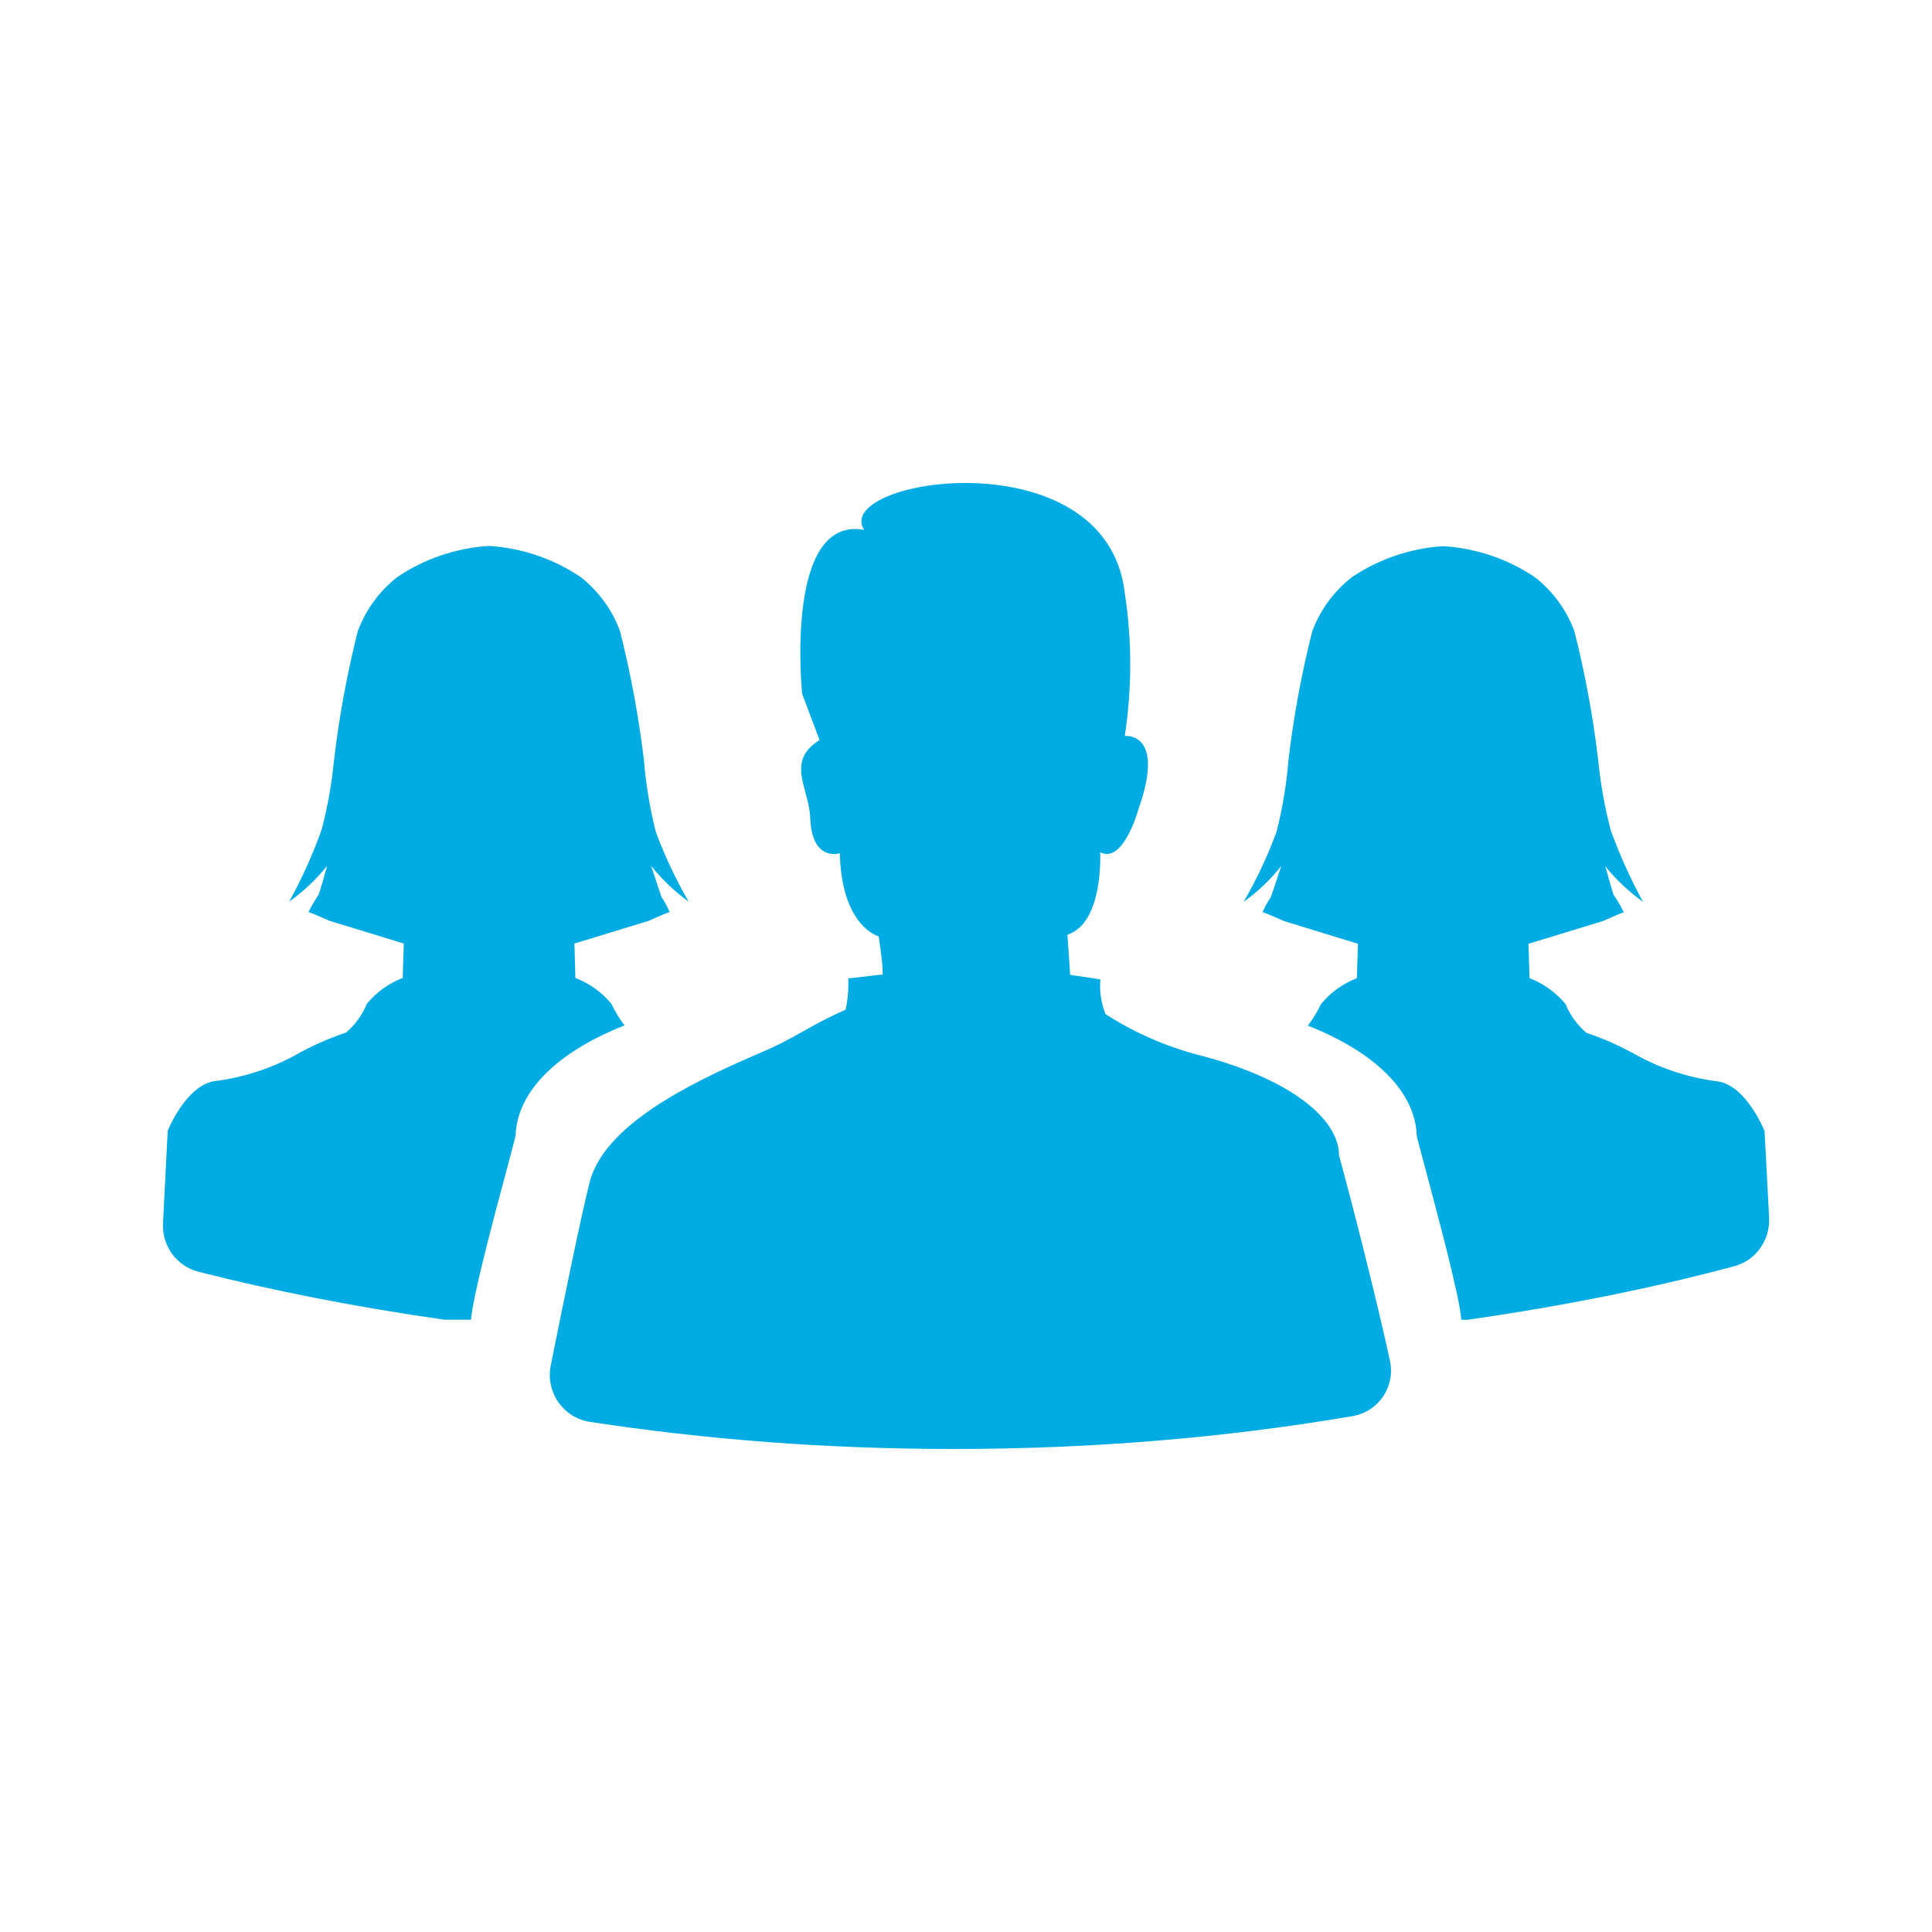 <svg width="16" height="16" viewBox="0 0 16 16" fill="none" xmlns="http://www.w3.org/2000/svg">
	<path d="M11.2 11.728C11.416 11.692 11.557 11.484 11.511 11.27C11.347 10.515 11.089 9.567 11.089 9.567C11.089 9.269 10.691 8.93 9.906 8.732C9.639 8.659 9.386 8.547 9.156 8.399C9.119 8.307 9.104 8.209 9.113 8.111L8.862 8.073C8.862 8.052 8.84 7.741 8.84 7.741C9.143 7.642 9.111 7.057 9.111 7.057C9.303 7.161 9.429 6.699 9.429 6.699C9.656 6.056 9.315 6.095 9.315 6.095C9.375 5.702 9.375 5.304 9.315 4.911C9.164 3.609 6.886 3.962 7.156 4.388C6.491 4.268 6.643 5.746 6.643 5.746L6.787 6.128C6.587 6.254 6.626 6.399 6.67 6.562C6.688 6.63 6.707 6.7 6.71 6.774C6.724 7.143 6.955 7.066 6.955 7.066C6.969 7.675 7.277 7.755 7.277 7.755C7.334 8.137 7.299 8.071 7.299 8.071L7.025 8.103C7.029 8.19 7.021 8.277 7.003 8.362C6.844 8.432 6.747 8.487 6.651 8.541C6.552 8.597 6.454 8.652 6.292 8.721C5.674 8.985 5.002 9.329 4.883 9.791C4.816 10.053 4.673 10.751 4.561 11.308C4.517 11.528 4.663 11.741 4.884 11.775C5.835 11.921 6.848 12 7.899 12C9.056 12 10.167 11.904 11.2 11.728Z" fill="#00ACE3"/>
	<path d="M14.363 10.486C14.542 10.438 14.66 10.27 14.651 10.085C14.632 9.719 14.614 9.371 14.613 9.366C14.613 9.366 14.465 8.994 14.229 8.956C13.995 8.927 13.769 8.855 13.564 8.744C13.428 8.667 13.285 8.603 13.137 8.553C13.061 8.487 13.002 8.406 12.965 8.315C12.887 8.22 12.784 8.146 12.667 8.101L12.658 7.816L13.274 7.628C13.274 7.628 13.433 7.556 13.448 7.556C13.424 7.506 13.395 7.457 13.363 7.411C13.352 7.381 13.294 7.173 13.294 7.173C13.383 7.285 13.489 7.384 13.607 7.469C13.503 7.278 13.413 7.079 13.339 6.875C13.29 6.686 13.255 6.494 13.236 6.3C13.194 5.94 13.128 5.582 13.039 5.23C12.976 5.055 12.863 4.9 12.714 4.782C12.494 4.633 12.237 4.544 11.969 4.524H11.938C11.669 4.544 11.412 4.633 11.193 4.782C11.043 4.9 10.931 5.055 10.867 5.23C10.778 5.582 10.712 5.94 10.67 6.3C10.654 6.498 10.621 6.695 10.572 6.888C10.498 7.089 10.407 7.283 10.299 7.469C10.417 7.384 10.522 7.284 10.611 7.172C10.611 7.172 10.536 7.4 10.524 7.43C10.497 7.47 10.475 7.511 10.456 7.555C10.472 7.555 10.631 7.627 10.631 7.627L11.246 7.816L11.237 8.101C11.12 8.146 11.018 8.22 10.94 8.315C10.91 8.378 10.874 8.438 10.831 8.494C11.392 8.716 11.72 9.041 11.733 9.405C11.736 9.424 11.765 9.534 11.807 9.689C11.91 10.076 12.088 10.739 12.102 10.93H12.153C12.954 10.815 13.697 10.665 14.363 10.486Z" fill="#00ACE3"/>
	<path d="M3.901 10.929H3.677C2.946 10.824 2.263 10.69 1.643 10.532C1.461 10.485 1.34 10.316 1.35 10.129C1.369 9.747 1.389 9.369 1.389 9.364C1.389 9.364 1.538 8.992 1.774 8.954C2.008 8.925 2.233 8.853 2.439 8.742C2.574 8.665 2.717 8.601 2.866 8.551C2.942 8.486 3.001 8.404 3.038 8.313C3.116 8.218 3.218 8.144 3.335 8.099L3.344 7.814L2.729 7.626C2.729 7.626 2.57 7.554 2.554 7.554C2.579 7.504 2.607 7.455 2.639 7.409C2.651 7.379 2.709 7.171 2.709 7.171C2.619 7.283 2.513 7.383 2.395 7.467C2.5 7.276 2.59 7.077 2.663 6.873C2.713 6.684 2.747 6.492 2.766 6.298C2.808 5.938 2.874 5.58 2.963 5.228C3.027 5.053 3.139 4.898 3.289 4.78C3.508 4.631 3.766 4.542 4.034 4.522H4.065C4.333 4.542 4.591 4.631 4.81 4.78C4.959 4.898 5.072 5.053 5.135 5.228C5.224 5.58 5.29 5.938 5.333 6.298C5.349 6.496 5.382 6.693 5.43 6.886C5.504 7.087 5.596 7.281 5.703 7.467C5.586 7.382 5.481 7.282 5.392 7.17C5.394 7.175 5.467 7.398 5.478 7.429C5.505 7.468 5.528 7.51 5.546 7.554C5.531 7.554 5.372 7.626 5.372 7.626L4.757 7.814L4.765 8.099C4.882 8.144 4.985 8.218 5.063 8.313C5.093 8.376 5.129 8.436 5.172 8.492C4.611 8.714 4.283 9.04 4.27 9.403C4.267 9.422 4.238 9.531 4.197 9.684C4.093 10.07 3.915 10.736 3.901 10.929Z" fill="#00ACE3"/>
</svg>
